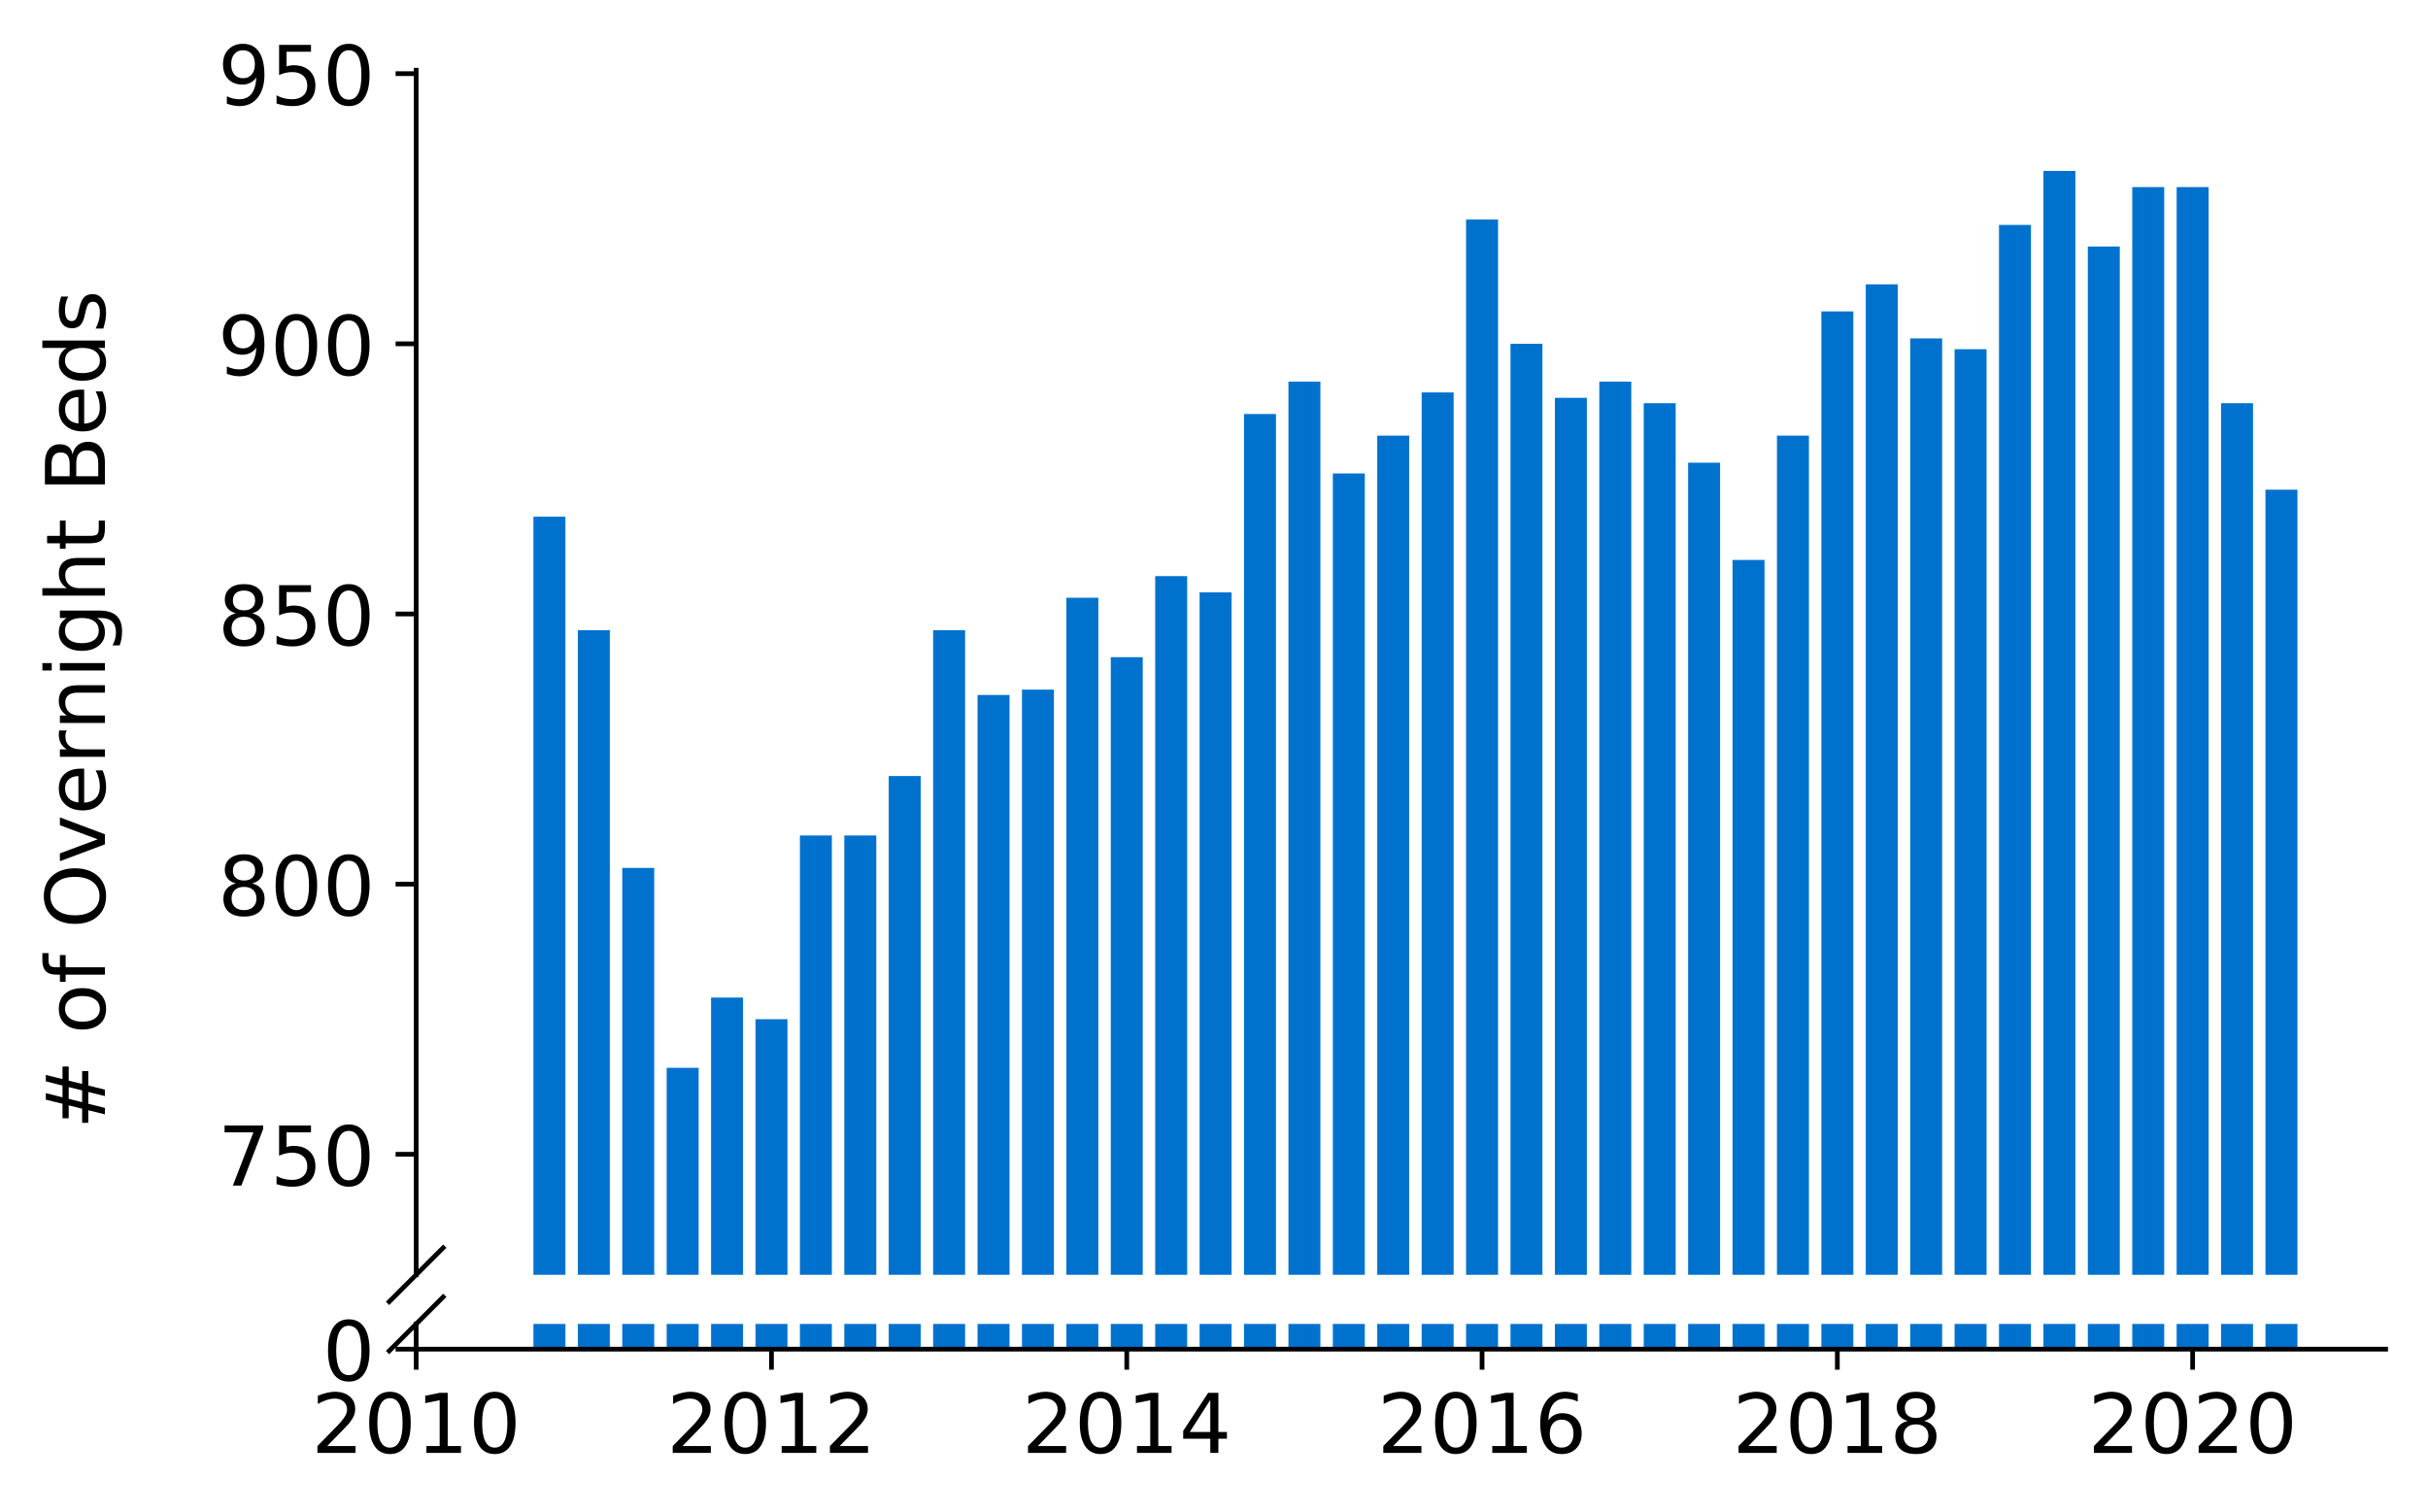<?xml version="1.0" encoding="utf-8" standalone="no"?>
<!DOCTYPE svg PUBLIC "-//W3C//DTD SVG 1.1//EN"
  "http://www.w3.org/Graphics/SVG/1.1/DTD/svg11.dtd">
<!-- Created with matplotlib (https://matplotlib.org/) -->
<svg height="257.12pt" version="1.1" viewBox="0 0 412.749 257.12" width="412.749pt" xmlns="http://www.w3.org/2000/svg" xmlns:xlink="http://www.w3.org/1999/xlink">
 <defs>
  <style type="text/css">
*{stroke-linecap:butt;stroke-linejoin:round;}
  </style>
 </defs>
 <g id="figure_1">
  <g id="patch_1">
   <path d="M 0 257.12 
L 412.749 257.12 
L 412.749 0 
L 0 0 
z
" style="fill:#ffffff;"/>
  </g>
  <g id="axes_1">
   <g id="patch_2">
    <path d="M 70.749 216.727 
L 405.549 216.727 
L 405.549 11.931 
L 70.749 11.931 
z
" style="fill:#ffffff;"/>
   </g>
   <g id="patch_3">
    <path clip-path="url(#p6049793c33)" d="M 385.12 885.204 
L 390.556 885.204 
L 390.556 83.252 
L 385.12 83.252 
z
" style="fill:#0072ce;"/>
   </g>
   <g id="patch_4">
    <path clip-path="url(#p6049793c33)" d="M 377.57 885.204 
L 383.006 885.204 
L 383.006 68.554 
L 377.57 68.554 
z
" style="fill:#0072ce;"/>
   </g>
   <g id="patch_5">
    <path clip-path="url(#p6049793c33)" d="M 370.02 885.204 
L 375.456 885.204 
L 375.456 31.81 
L 370.02 31.81 
z
" style="fill:#0072ce;"/>
   </g>
   <g id="patch_6">
    <path clip-path="url(#p6049793c33)" d="M 362.471 885.204 
L 367.906 885.204 
L 367.906 31.81 
L 362.471 31.81 
z
" style="fill:#0072ce;"/>
   </g>
   <g id="patch_7">
    <path clip-path="url(#p6049793c33)" d="M 354.921 885.204 
L 360.357 885.204 
L 360.357 41.915 
L 354.921 41.915 
z
" style="fill:#0072ce;"/>
   </g>
   <g id="patch_8">
    <path clip-path="url(#p6049793c33)" d="M 347.371 885.204 
L 352.807 885.204 
L 352.807 29.054 
L 347.371 29.054 
z
" style="fill:#0072ce;"/>
   </g>
   <g id="patch_9">
    <path clip-path="url(#p6049793c33)" d="M 339.821 885.204 
L 345.257 885.204 
L 345.257 38.24 
L 339.821 38.24 
z
" style="fill:#0072ce;"/>
   </g>
   <g id="patch_10">
    <path clip-path="url(#p6049793c33)" d="M 332.272 885.204 
L 337.708 885.204 
L 337.708 59.368 
L 332.272 59.368 
z
" style="fill:#0072ce;"/>
   </g>
   <g id="patch_11">
    <path clip-path="url(#p6049793c33)" d="M 324.722 885.204 
L 330.158 885.204 
L 330.158 57.531 
L 324.722 57.531 
z
" style="fill:#0072ce;"/>
   </g>
   <g id="patch_12">
    <path clip-path="url(#p6049793c33)" d="M 317.172 885.204 
L 322.608 885.204 
L 322.608 48.345 
L 317.172 48.345 
z
" style="fill:#0072ce;"/>
   </g>
   <g id="patch_13">
    <path clip-path="url(#p6049793c33)" d="M 309.623 885.204 
L 315.058 885.204 
L 315.058 52.938 
L 309.623 52.938 
z
" style="fill:#0072ce;"/>
   </g>
   <g id="patch_14">
    <path clip-path="url(#p6049793c33)" d="M 302.073 885.204 
L 307.509 885.204 
L 307.509 74.066 
L 302.073 74.066 
z
" style="fill:#0072ce;"/>
   </g>
   <g id="patch_15">
    <path clip-path="url(#p6049793c33)" d="M 294.523 885.204 
L 299.959 885.204 
L 299.959 95.194 
L 294.523 95.194 
z
" style="fill:#0072ce;"/>
   </g>
   <g id="patch_16">
    <path clip-path="url(#p6049793c33)" d="M 286.973 885.204 
L 292.409 885.204 
L 292.409 78.659 
L 286.973 78.659 
z
" style="fill:#0072ce;"/>
   </g>
   <g id="patch_17">
    <path clip-path="url(#p6049793c33)" d="M 279.424 885.204 
L 284.86 885.204 
L 284.86 68.554 
L 279.424 68.554 
z
" style="fill:#0072ce;"/>
   </g>
   <g id="patch_18">
    <path clip-path="url(#p6049793c33)" d="M 271.874 885.204 
L 277.31 885.204 
L 277.31 64.88 
L 271.874 64.88 
z
" style="fill:#0072ce;"/>
   </g>
   <g id="patch_19">
    <path clip-path="url(#p6049793c33)" d="M 264.324 885.204 
L 269.76 885.204 
L 269.76 67.636 
L 264.324 67.636 
z
" style="fill:#0072ce;"/>
   </g>
   <g id="patch_20">
    <path clip-path="url(#p6049793c33)" d="M 256.775 885.204 
L 262.21 885.204 
L 262.21 58.45 
L 256.775 58.45 
z
" style="fill:#0072ce;"/>
   </g>
   <g id="patch_21">
    <path clip-path="url(#p6049793c33)" d="M 249.225 885.204 
L 254.661 885.204 
L 254.661 37.322 
L 249.225 37.322 
z
" style="fill:#0072ce;"/>
   </g>
   <g id="patch_22">
    <path clip-path="url(#p6049793c33)" d="M 241.675 885.204 
L 247.111 885.204 
L 247.111 66.717 
L 241.675 66.717 
z
" style="fill:#0072ce;"/>
   </g>
   <g id="patch_23">
    <path clip-path="url(#p6049793c33)" d="M 234.125 885.204 
L 239.561 885.204 
L 239.561 74.066 
L 234.125 74.066 
z
" style="fill:#0072ce;"/>
   </g>
   <g id="patch_24">
    <path clip-path="url(#p6049793c33)" d="M 226.576 885.204 
L 232.011 885.204 
L 232.011 80.496 
L 226.576 80.496 
z
" style="fill:#0072ce;"/>
   </g>
   <g id="patch_25">
    <path clip-path="url(#p6049793c33)" d="M 219.026 885.204 
L 224.462 885.204 
L 224.462 64.88 
L 219.026 64.88 
z
" style="fill:#0072ce;"/>
   </g>
   <g id="patch_26">
    <path clip-path="url(#p6049793c33)" d="M 211.476 885.204 
L 216.912 885.204 
L 216.912 70.392 
L 211.476 70.392 
z
" style="fill:#0072ce;"/>
   </g>
   <g id="patch_27">
    <path clip-path="url(#p6049793c33)" d="M 203.926 885.204 
L 209.362 885.204 
L 209.362 100.706 
L 203.926 100.706 
z
" style="fill:#0072ce;"/>
   </g>
   <g id="patch_28">
    <path clip-path="url(#p6049793c33)" d="M 196.377 885.204 
L 201.813 885.204 
L 201.813 97.95 
L 196.377 97.95 
z
" style="fill:#0072ce;"/>
   </g>
   <g id="patch_29">
    <path clip-path="url(#p6049793c33)" d="M 188.827 885.204 
L 194.263 885.204 
L 194.263 111.729 
L 188.827 111.729 
z
" style="fill:#0072ce;"/>
   </g>
   <g id="patch_30">
    <path clip-path="url(#p6049793c33)" d="M 181.277 885.204 
L 186.713 885.204 
L 186.713 101.625 
L 181.277 101.625 
z
" style="fill:#0072ce;"/>
   </g>
   <g id="patch_31">
    <path clip-path="url(#p6049793c33)" d="M 173.728 885.204 
L 179.163 885.204 
L 179.163 117.241 
L 173.728 117.241 
z
" style="fill:#0072ce;"/>
   </g>
   <g id="patch_32">
    <path clip-path="url(#p6049793c33)" d="M 166.178 885.204 
L 171.614 885.204 
L 171.614 118.16 
L 166.178 118.16 
z
" style="fill:#0072ce;"/>
   </g>
   <g id="patch_33">
    <path clip-path="url(#p6049793c33)" d="M 158.628 885.204 
L 164.064 885.204 
L 164.064 107.136 
L 158.628 107.136 
z
" style="fill:#0072ce;"/>
   </g>
   <g id="patch_34">
    <path clip-path="url(#p6049793c33)" d="M 151.078 885.204 
L 156.514 885.204 
L 156.514 131.939 
L 151.078 131.939 
z
" style="fill:#0072ce;"/>
   </g>
   <g id="patch_35">
    <path clip-path="url(#p6049793c33)" d="M 143.529 885.204 
L 148.965 885.204 
L 148.965 142.044 
L 143.529 142.044 
z
" style="fill:#0072ce;"/>
   </g>
   <g id="patch_36">
    <path clip-path="url(#p6049793c33)" d="M 135.979 885.204 
L 141.415 885.204 
L 141.415 142.044 
L 135.979 142.044 
z
" style="fill:#0072ce;"/>
   </g>
   <g id="patch_37">
    <path clip-path="url(#p6049793c33)" d="M 128.429 885.204 
L 133.865 885.204 
L 133.865 173.277 
L 128.429 173.277 
z
" style="fill:#0072ce;"/>
   </g>
   <g id="patch_38">
    <path clip-path="url(#p6049793c33)" d="M 120.88 885.204 
L 126.315 885.204 
L 126.315 169.602 
L 120.88 169.602 
z
" style="fill:#0072ce;"/>
   </g>
   <g id="patch_39">
    <path clip-path="url(#p6049793c33)" d="M 113.33 885.204 
L 118.766 885.204 
L 118.766 181.544 
L 113.33 181.544 
z
" style="fill:#0072ce;"/>
   </g>
   <g id="patch_40">
    <path clip-path="url(#p6049793c33)" d="M 105.78 885.204 
L 111.216 885.204 
L 111.216 147.555 
L 105.78 147.555 
z
" style="fill:#0072ce;"/>
   </g>
   <g id="patch_41">
    <path clip-path="url(#p6049793c33)" d="M 98.23 885.204 
L 103.666 885.204 
L 103.666 107.136 
L 98.23 107.136 
z
" style="fill:#0072ce;"/>
   </g>
   <g id="patch_42">
    <path clip-path="url(#p6049793c33)" d="M 90.681 885.204 
L 96.116 885.204 
L 96.116 87.845 
L 90.681 87.845 
z
" style="fill:#0072ce;"/>
   </g>
   <g id="matplotlib.axis_1">
    <g id="xtick_1"/>
    <g id="xtick_2"/>
    <g id="xtick_3"/>
    <g id="xtick_4"/>
    <g id="xtick_5"/>
    <g id="xtick_6"/>
   </g>
   <g id="matplotlib.axis_2">
    <g id="ytick_1">
     <g id="line2d_1">
      <defs>
       <path d="M 0 0 
L -3.5 0 
" id="maebad55628" style="stroke:#000000;stroke-width:0.8;"/>
      </defs>
      <g>
       <use style="stroke:#000000;stroke-width:0.8;" x="70.749" xlink:href="#maebad55628" y="196.242"/>
      </g>
     </g>
     <g id="text_1">
      <!-- 750 -->
      <defs>
       <path d="M 8.203 72.906 
L 55.078 72.906 
L 55.078 68.703 
L 28.609 0 
L 18.312 0 
L 43.219 64.594 
L 8.203 64.594 
z
" id="DejaVuSans-55"/>
       <path d="M 10.797 72.906 
L 49.516 72.906 
L 49.516 64.594 
L 19.828 64.594 
L 19.828 46.734 
Q 21.969 47.469 24.109 47.828 
Q 26.266 48.188 28.422 48.188 
Q 40.625 48.188 47.75 41.5 
Q 54.891 34.812 54.891 23.391 
Q 54.891 11.625 47.562 5.094 
Q 40.234 -1.422 26.906 -1.422 
Q 22.312 -1.422 17.547 -0.641 
Q 12.797 0.141 7.719 1.703 
L 7.719 11.625 
Q 12.109 9.234 16.797 8.062 
Q 21.484 6.891 26.703 6.891 
Q 35.156 6.891 40.078 11.328 
Q 45.016 15.766 45.016 23.391 
Q 45.016 31 40.078 35.438 
Q 35.156 39.891 26.703 39.891 
Q 22.75 39.891 18.812 39.016 
Q 14.891 38.141 10.797 36.281 
z
" id="DejaVuSans-53"/>
       <path d="M 31.781 66.406 
Q 24.172 66.406 20.328 58.906 
Q 16.5 51.422 16.5 36.375 
Q 16.5 21.391 20.328 13.891 
Q 24.172 6.391 31.781 6.391 
Q 39.453 6.391 43.281 13.891 
Q 47.125 21.391 47.125 36.375 
Q 47.125 51.422 43.281 58.906 
Q 39.453 66.406 31.781 66.406 
z
M 31.781 74.219 
Q 44.047 74.219 50.516 64.516 
Q 56.984 54.828 56.984 36.375 
Q 56.984 17.969 50.516 8.266 
Q 44.047 -1.422 31.781 -1.422 
Q 19.531 -1.422 13.062 8.266 
Q 6.594 17.969 6.594 36.375 
Q 6.594 54.828 13.062 64.516 
Q 19.531 74.219 31.781 74.219 
z
" id="DejaVuSans-48"/>
      </defs>
      <g transform="translate(37.027 201.561)scale(0.14 -0.14)">
       <use xlink:href="#DejaVuSans-55"/>
       <use x="63.623" xlink:href="#DejaVuSans-53"/>
       <use x="127.246" xlink:href="#DejaVuSans-48"/>
      </g>
     </g>
    </g>
    <g id="ytick_2">
     <g id="line2d_2">
      <g>
       <use style="stroke:#000000;stroke-width:0.8;" x="70.749" xlink:href="#maebad55628" y="150.311"/>
      </g>
     </g>
     <g id="text_2">
      <!-- 800 -->
      <defs>
       <path d="M 31.781 34.625 
Q 24.75 34.625 20.719 30.859 
Q 16.703 27.094 16.703 20.516 
Q 16.703 13.922 20.719 10.156 
Q 24.75 6.391 31.781 6.391 
Q 38.812 6.391 42.859 10.172 
Q 46.922 13.969 46.922 20.516 
Q 46.922 27.094 42.891 30.859 
Q 38.875 34.625 31.781 34.625 
z
M 21.922 38.812 
Q 15.578 40.375 12.031 44.719 
Q 8.5 49.078 8.5 55.328 
Q 8.5 64.062 14.719 69.141 
Q 20.953 74.219 31.781 74.219 
Q 42.672 74.219 48.875 69.141 
Q 55.078 64.062 55.078 55.328 
Q 55.078 49.078 51.531 44.719 
Q 48 40.375 41.703 38.812 
Q 48.828 37.156 52.797 32.312 
Q 56.781 27.484 56.781 20.516 
Q 56.781 9.906 50.312 4.234 
Q 43.844 -1.422 31.781 -1.422 
Q 19.734 -1.422 13.25 4.234 
Q 6.781 9.906 6.781 20.516 
Q 6.781 27.484 10.781 32.312 
Q 14.797 37.156 21.922 38.812 
z
M 18.312 54.391 
Q 18.312 48.734 21.844 45.562 
Q 25.391 42.391 31.781 42.391 
Q 38.141 42.391 41.719 45.562 
Q 45.312 48.734 45.312 54.391 
Q 45.312 60.062 41.719 63.234 
Q 38.141 66.406 31.781 66.406 
Q 25.391 66.406 21.844 63.234 
Q 18.312 60.062 18.312 54.391 
z
" id="DejaVuSans-56"/>
      </defs>
      <g transform="translate(37.027 155.63)scale(0.14 -0.14)">
       <use xlink:href="#DejaVuSans-56"/>
       <use x="63.623" xlink:href="#DejaVuSans-48"/>
       <use x="127.246" xlink:href="#DejaVuSans-48"/>
      </g>
     </g>
    </g>
    <g id="ytick_3">
     <g id="line2d_3">
      <g>
       <use style="stroke:#000000;stroke-width:0.8;" x="70.749" xlink:href="#maebad55628" y="104.38"/>
      </g>
     </g>
     <g id="text_3">
      <!-- 850 -->
      <g transform="translate(37.027 109.699)scale(0.14 -0.14)">
       <use xlink:href="#DejaVuSans-56"/>
       <use x="63.623" xlink:href="#DejaVuSans-53"/>
       <use x="127.246" xlink:href="#DejaVuSans-48"/>
      </g>
     </g>
    </g>
    <g id="ytick_4">
     <g id="line2d_4">
      <g>
       <use style="stroke:#000000;stroke-width:0.8;" x="70.749" xlink:href="#maebad55628" y="58.45"/>
      </g>
     </g>
     <g id="text_4">
      <!-- 900 -->
      <defs>
       <path d="M 10.984 1.516 
L 10.984 10.5 
Q 14.703 8.734 18.5 7.812 
Q 22.312 6.891 25.984 6.891 
Q 35.75 6.891 40.891 13.453 
Q 46.047 20.016 46.781 33.406 
Q 43.953 29.203 39.594 26.953 
Q 35.25 24.703 29.984 24.703 
Q 19.047 24.703 12.672 31.312 
Q 6.297 37.938 6.297 49.422 
Q 6.297 60.641 12.938 67.422 
Q 19.578 74.219 30.609 74.219 
Q 43.266 74.219 49.922 64.516 
Q 56.594 54.828 56.594 36.375 
Q 56.594 19.141 48.406 8.859 
Q 40.234 -1.422 26.422 -1.422 
Q 22.703 -1.422 18.891 -0.688 
Q 15.094 0.047 10.984 1.516 
z
M 30.609 32.422 
Q 37.25 32.422 41.125 36.953 
Q 45.016 41.5 45.016 49.422 
Q 45.016 57.281 41.125 61.844 
Q 37.25 66.406 30.609 66.406 
Q 23.969 66.406 20.094 61.844 
Q 16.219 57.281 16.219 49.422 
Q 16.219 41.5 20.094 36.953 
Q 23.969 32.422 30.609 32.422 
z
" id="DejaVuSans-57"/>
      </defs>
      <g transform="translate(37.027 63.769)scale(0.14 -0.14)">
       <use xlink:href="#DejaVuSans-57"/>
       <use x="63.623" xlink:href="#DejaVuSans-48"/>
       <use x="127.246" xlink:href="#DejaVuSans-48"/>
      </g>
     </g>
    </g>
    <g id="ytick_5">
     <g id="line2d_5">
      <g>
       <use style="stroke:#000000;stroke-width:0.8;" x="70.749" xlink:href="#maebad55628" y="12.519"/>
      </g>
     </g>
     <g id="text_5">
      <!-- 950 -->
      <g transform="translate(37.027 17.838)scale(0.14 -0.14)">
       <use xlink:href="#DejaVuSans-57"/>
       <use x="63.623" xlink:href="#DejaVuSans-53"/>
       <use x="127.246" xlink:href="#DejaVuSans-48"/>
      </g>
     </g>
    </g>
   </g>
   <g id="line2d_6">
    <path d="M 66.167 221.309 
L 75.331 212.145 
" style="fill:none;stroke:#000000;stroke-linecap:square;stroke-width:0.8;"/>
   </g>
   <g id="patch_43">
    <path d="M 70.749 216.727 
L 70.749 11.931 
" style="fill:none;stroke:#000000;stroke-linecap:square;stroke-linejoin:miter;stroke-width:0.8;"/>
   </g>
  </g>
  <g id="axes_2">
   <g id="patch_44">
    <path d="M 70.749 229.371 
L 405.549 229.371 
L 405.549 225.09 
L 70.749 225.09 
z
" style="fill:#ffffff;"/>
   </g>
   <g id="patch_45">
    <path clip-path="url(#p663d9525c9)" d="M 385.12 229.371 
L 390.556 229.371 
L 390.556 -572.58 
L 385.12 -572.58 
z
" style="fill:#0072ce;"/>
   </g>
   <g id="patch_46">
    <path clip-path="url(#p663d9525c9)" d="M 377.57 229.371 
L 383.006 229.371 
L 383.006 -587.278 
L 377.57 -587.278 
z
" style="fill:#0072ce;"/>
   </g>
   <g id="patch_47">
    <path clip-path="url(#p663d9525c9)" d="M 370.02 229.371 
L 375.456 229.371 
L 375.456 -624.023 
L 370.02 -624.023 
z
" style="fill:#0072ce;"/>
   </g>
   <g id="patch_48">
    <path clip-path="url(#p663d9525c9)" d="M 362.471 229.371 
L 367.906 229.371 
L 367.906 -624.023 
L 362.471 -624.023 
z
" style="fill:#0072ce;"/>
   </g>
   <g id="patch_49">
    <path clip-path="url(#p663d9525c9)" d="M 354.921 229.371 
L 360.357 229.371 
L 360.357 -613.918 
L 354.921 -613.918 
z
" style="fill:#0072ce;"/>
   </g>
   <g id="patch_50">
    <path clip-path="url(#p663d9525c9)" d="M 347.371 229.371 
L 352.807 229.371 
L 352.807 -626.779 
L 347.371 -626.779 
z
" style="fill:#0072ce;"/>
   </g>
   <g id="patch_51">
    <path clip-path="url(#p663d9525c9)" d="M 339.821 229.371 
L 345.257 229.371 
L 345.257 -617.593 
L 339.821 -617.593 
z
" style="fill:#0072ce;"/>
   </g>
   <g id="patch_52">
    <path clip-path="url(#p663d9525c9)" d="M 332.272 229.371 
L 337.708 229.371 
L 337.708 -596.464 
L 332.272 -596.464 
z
" style="fill:#0072ce;"/>
   </g>
   <g id="patch_53">
    <path clip-path="url(#p663d9525c9)" d="M 324.722 229.371 
L 330.158 229.371 
L 330.158 -598.302 
L 324.722 -598.302 
z
" style="fill:#0072ce;"/>
   </g>
   <g id="patch_54">
    <path clip-path="url(#p663d9525c9)" d="M 317.172 229.371 
L 322.608 229.371 
L 322.608 -607.488 
L 317.172 -607.488 
z
" style="fill:#0072ce;"/>
   </g>
   <g id="patch_55">
    <path clip-path="url(#p663d9525c9)" d="M 309.623 229.371 
L 315.058 229.371 
L 315.058 -602.895 
L 309.623 -602.895 
z
" style="fill:#0072ce;"/>
   </g>
   <g id="patch_56">
    <path clip-path="url(#p663d9525c9)" d="M 302.073 229.371 
L 307.509 229.371 
L 307.509 -581.767 
L 302.073 -581.767 
z
" style="fill:#0072ce;"/>
   </g>
   <g id="patch_57">
    <path clip-path="url(#p663d9525c9)" d="M 294.523 229.371 
L 299.959 229.371 
L 299.959 -560.638 
L 294.523 -560.638 
z
" style="fill:#0072ce;"/>
   </g>
   <g id="patch_58">
    <path clip-path="url(#p663d9525c9)" d="M 286.973 229.371 
L 292.409 229.371 
L 292.409 -577.174 
L 286.973 -577.174 
z
" style="fill:#0072ce;"/>
   </g>
   <g id="patch_59">
    <path clip-path="url(#p663d9525c9)" d="M 279.424 229.371 
L 284.86 229.371 
L 284.86 -587.278 
L 279.424 -587.278 
z
" style="fill:#0072ce;"/>
   </g>
   <g id="patch_60">
    <path clip-path="url(#p663d9525c9)" d="M 271.874 229.371 
L 277.31 229.371 
L 277.31 -590.953 
L 271.874 -590.953 
z
" style="fill:#0072ce;"/>
   </g>
   <g id="patch_61">
    <path clip-path="url(#p663d9525c9)" d="M 264.324 229.371 
L 269.76 229.371 
L 269.76 -588.197 
L 264.324 -588.197 
z
" style="fill:#0072ce;"/>
   </g>
   <g id="patch_62">
    <path clip-path="url(#p663d9525c9)" d="M 256.775 229.371 
L 262.21 229.371 
L 262.21 -597.383 
L 256.775 -597.383 
z
" style="fill:#0072ce;"/>
   </g>
   <g id="patch_63">
    <path clip-path="url(#p663d9525c9)" d="M 249.225 229.371 
L 254.661 229.371 
L 254.661 -618.511 
L 249.225 -618.511 
z
" style="fill:#0072ce;"/>
   </g>
   <g id="patch_64">
    <path clip-path="url(#p663d9525c9)" d="M 241.675 229.371 
L 247.111 229.371 
L 247.111 -589.116 
L 241.675 -589.116 
z
" style="fill:#0072ce;"/>
   </g>
   <g id="patch_65">
    <path clip-path="url(#p663d9525c9)" d="M 234.125 229.371 
L 239.561 229.371 
L 239.561 -581.767 
L 234.125 -581.767 
z
" style="fill:#0072ce;"/>
   </g>
   <g id="patch_66">
    <path clip-path="url(#p663d9525c9)" d="M 226.576 229.371 
L 232.011 229.371 
L 232.011 -575.336 
L 226.576 -575.336 
z
" style="fill:#0072ce;"/>
   </g>
   <g id="patch_67">
    <path clip-path="url(#p663d9525c9)" d="M 219.026 229.371 
L 224.462 229.371 
L 224.462 -590.953 
L 219.026 -590.953 
z
" style="fill:#0072ce;"/>
   </g>
   <g id="patch_68">
    <path clip-path="url(#p663d9525c9)" d="M 211.476 229.371 
L 216.912 229.371 
L 216.912 -585.441 
L 211.476 -585.441 
z
" style="fill:#0072ce;"/>
   </g>
   <g id="patch_69">
    <path clip-path="url(#p663d9525c9)" d="M 203.926 229.371 
L 209.362 229.371 
L 209.362 -555.127 
L 203.926 -555.127 
z
" style="fill:#0072ce;"/>
   </g>
   <g id="patch_70">
    <path clip-path="url(#p663d9525c9)" d="M 196.377 229.371 
L 201.813 229.371 
L 201.813 -557.883 
L 196.377 -557.883 
z
" style="fill:#0072ce;"/>
   </g>
   <g id="patch_71">
    <path clip-path="url(#p663d9525c9)" d="M 188.827 229.371 
L 194.263 229.371 
L 194.263 -544.103 
L 188.827 -544.103 
z
" style="fill:#0072ce;"/>
   </g>
   <g id="patch_72">
    <path clip-path="url(#p663d9525c9)" d="M 181.277 229.371 
L 186.713 229.371 
L 186.713 -554.208 
L 181.277 -554.208 
z
" style="fill:#0072ce;"/>
   </g>
   <g id="patch_73">
    <path clip-path="url(#p663d9525c9)" d="M 173.728 229.371 
L 179.163 229.371 
L 179.163 -538.592 
L 173.728 -538.592 
z
" style="fill:#0072ce;"/>
   </g>
   <g id="patch_74">
    <path clip-path="url(#p663d9525c9)" d="M 166.178 229.371 
L 171.614 229.371 
L 171.614 -537.673 
L 166.178 -537.673 
z
" style="fill:#0072ce;"/>
   </g>
   <g id="patch_75">
    <path clip-path="url(#p663d9525c9)" d="M 158.628 229.371 
L 164.064 229.371 
L 164.064 -548.696 
L 158.628 -548.696 
z
" style="fill:#0072ce;"/>
   </g>
   <g id="patch_76">
    <path clip-path="url(#p663d9525c9)" d="M 151.078 229.371 
L 156.514 229.371 
L 156.514 -523.894 
L 151.078 -523.894 
z
" style="fill:#0072ce;"/>
   </g>
   <g id="patch_77">
    <path clip-path="url(#p663d9525c9)" d="M 143.529 229.371 
L 148.965 229.371 
L 148.965 -513.789 
L 143.529 -513.789 
z
" style="fill:#0072ce;"/>
   </g>
   <g id="patch_78">
    <path clip-path="url(#p663d9525c9)" d="M 135.979 229.371 
L 141.415 229.371 
L 141.415 -513.789 
L 135.979 -513.789 
z
" style="fill:#0072ce;"/>
   </g>
   <g id="patch_79">
    <path clip-path="url(#p663d9525c9)" d="M 128.429 229.371 
L 133.865 229.371 
L 133.865 -482.556 
L 128.429 -482.556 
z
" style="fill:#0072ce;"/>
   </g>
   <g id="patch_80">
    <path clip-path="url(#p663d9525c9)" d="M 120.88 229.371 
L 126.315 229.371 
L 126.315 -486.231 
L 120.88 -486.231 
z
" style="fill:#0072ce;"/>
   </g>
   <g id="patch_81">
    <path clip-path="url(#p663d9525c9)" d="M 113.33 229.371 
L 118.766 229.371 
L 118.766 -474.289 
L 113.33 -474.289 
z
" style="fill:#0072ce;"/>
   </g>
   <g id="patch_82">
    <path clip-path="url(#p663d9525c9)" d="M 105.78 229.371 
L 111.216 229.371 
L 111.216 -508.277 
L 105.78 -508.277 
z
" style="fill:#0072ce;"/>
   </g>
   <g id="patch_83">
    <path clip-path="url(#p663d9525c9)" d="M 98.23 229.371 
L 103.666 229.371 
L 103.666 -548.696 
L 98.23 -548.696 
z
" style="fill:#0072ce;"/>
   </g>
   <g id="patch_84">
    <path clip-path="url(#p663d9525c9)" d="M 90.681 229.371 
L 96.116 229.371 
L 96.116 -567.987 
L 90.681 -567.987 
z
" style="fill:#0072ce;"/>
   </g>
   <g id="matplotlib.axis_3">
    <g id="xtick_7">
     <g id="line2d_7">
      <defs>
       <path d="M 0 0 
L 0 3.5 
" id="mcace0db217" style="stroke:#000000;stroke-width:0.8;"/>
      </defs>
      <g>
       <use style="stroke:#000000;stroke-width:0.8;" x="70.749" xlink:href="#mcace0db217" y="229.371"/>
      </g>
     </g>
     <g id="text_6">
      <!-- 2010 -->
      <defs>
       <path d="M 19.188 8.297 
L 53.609 8.297 
L 53.609 0 
L 7.328 0 
L 7.328 8.297 
Q 12.938 14.109 22.625 23.891 
Q 32.328 33.688 34.812 36.531 
Q 39.547 41.844 41.422 45.531 
Q 43.312 49.219 43.312 52.781 
Q 43.312 58.594 39.234 62.25 
Q 35.156 65.922 28.609 65.922 
Q 23.969 65.922 18.812 64.312 
Q 13.672 62.703 7.812 59.422 
L 7.812 69.391 
Q 13.766 71.781 18.938 73 
Q 24.125 74.219 28.422 74.219 
Q 39.75 74.219 46.484 68.547 
Q 53.219 62.891 53.219 53.422 
Q 53.219 48.922 51.531 44.891 
Q 49.859 40.875 45.406 35.406 
Q 44.188 33.984 37.641 27.219 
Q 31.109 20.453 19.188 8.297 
z
" id="DejaVuSans-50"/>
       <path d="M 12.406 8.297 
L 28.516 8.297 
L 28.516 63.922 
L 10.984 60.406 
L 10.984 69.391 
L 28.422 72.906 
L 38.281 72.906 
L 38.281 8.297 
L 54.391 8.297 
L 54.391 0 
L 12.406 0 
z
" id="DejaVuSans-49"/>
      </defs>
      <g transform="translate(52.934 247.009)scale(0.14 -0.14)">
       <use xlink:href="#DejaVuSans-50"/>
       <use x="63.623" xlink:href="#DejaVuSans-48"/>
       <use x="127.246" xlink:href="#DejaVuSans-49"/>
       <use x="190.869" xlink:href="#DejaVuSans-48"/>
      </g>
     </g>
    </g>
    <g id="xtick_8">
     <g id="line2d_8">
      <g>
       <use style="stroke:#000000;stroke-width:0.8;" x="131.147" xlink:href="#mcace0db217" y="229.371"/>
      </g>
     </g>
     <g id="text_7">
      <!-- 2012 -->
      <g transform="translate(113.332 247.009)scale(0.14 -0.14)">
       <use xlink:href="#DejaVuSans-50"/>
       <use x="63.623" xlink:href="#DejaVuSans-48"/>
       <use x="127.246" xlink:href="#DejaVuSans-49"/>
       <use x="190.869" xlink:href="#DejaVuSans-50"/>
      </g>
     </g>
    </g>
    <g id="xtick_9">
     <g id="line2d_9">
      <g>
       <use style="stroke:#000000;stroke-width:0.8;" x="191.545" xlink:href="#mcace0db217" y="229.371"/>
      </g>
     </g>
     <g id="text_8">
      <!-- 2014 -->
      <defs>
       <path d="M 37.797 64.312 
L 12.891 25.391 
L 37.797 25.391 
z
M 35.203 72.906 
L 47.609 72.906 
L 47.609 25.391 
L 58.016 25.391 
L 58.016 17.188 
L 47.609 17.188 
L 47.609 0 
L 37.797 0 
L 37.797 17.188 
L 4.891 17.188 
L 4.891 26.703 
z
" id="DejaVuSans-52"/>
      </defs>
      <g transform="translate(173.73 247.009)scale(0.14 -0.14)">
       <use xlink:href="#DejaVuSans-50"/>
       <use x="63.623" xlink:href="#DejaVuSans-48"/>
       <use x="127.246" xlink:href="#DejaVuSans-49"/>
       <use x="190.869" xlink:href="#DejaVuSans-52"/>
      </g>
     </g>
    </g>
    <g id="xtick_10">
     <g id="line2d_10">
      <g>
       <use style="stroke:#000000;stroke-width:0.8;" x="251.943" xlink:href="#mcace0db217" y="229.371"/>
      </g>
     </g>
     <g id="text_9">
      <!-- 2016 -->
      <defs>
       <path d="M 33.016 40.375 
Q 26.375 40.375 22.484 35.828 
Q 18.609 31.297 18.609 23.391 
Q 18.609 15.531 22.484 10.953 
Q 26.375 6.391 33.016 6.391 
Q 39.656 6.391 43.531 10.953 
Q 47.406 15.531 47.406 23.391 
Q 47.406 31.297 43.531 35.828 
Q 39.656 40.375 33.016 40.375 
z
M 52.594 71.297 
L 52.594 62.312 
Q 48.875 64.062 45.094 64.984 
Q 41.312 65.922 37.594 65.922 
Q 27.828 65.922 22.672 59.328 
Q 17.531 52.734 16.797 39.406 
Q 19.672 43.656 24.016 45.922 
Q 28.375 48.188 33.594 48.188 
Q 44.578 48.188 50.953 41.516 
Q 57.328 34.859 57.328 23.391 
Q 57.328 12.156 50.688 5.359 
Q 44.047 -1.422 33.016 -1.422 
Q 20.359 -1.422 13.672 8.266 
Q 6.984 17.969 6.984 36.375 
Q 6.984 53.656 15.188 63.938 
Q 23.391 74.219 37.203 74.219 
Q 40.922 74.219 44.703 73.484 
Q 48.484 72.75 52.594 71.297 
z
" id="DejaVuSans-54"/>
      </defs>
      <g transform="translate(234.128 247.009)scale(0.14 -0.14)">
       <use xlink:href="#DejaVuSans-50"/>
       <use x="63.623" xlink:href="#DejaVuSans-48"/>
       <use x="127.246" xlink:href="#DejaVuSans-49"/>
       <use x="190.869" xlink:href="#DejaVuSans-54"/>
      </g>
     </g>
    </g>
    <g id="xtick_11">
     <g id="line2d_11">
      <g>
       <use style="stroke:#000000;stroke-width:0.8;" x="312.34" xlink:href="#mcace0db217" y="229.371"/>
      </g>
     </g>
     <g id="text_10">
      <!-- 2018 -->
      <g transform="translate(294.525 247.009)scale(0.14 -0.14)">
       <use xlink:href="#DejaVuSans-50"/>
       <use x="63.623" xlink:href="#DejaVuSans-48"/>
       <use x="127.246" xlink:href="#DejaVuSans-49"/>
       <use x="190.869" xlink:href="#DejaVuSans-56"/>
      </g>
     </g>
    </g>
    <g id="xtick_12">
     <g id="line2d_12">
      <g>
       <use style="stroke:#000000;stroke-width:0.8;" x="372.738" xlink:href="#mcace0db217" y="229.371"/>
      </g>
     </g>
     <g id="text_11">
      <!-- 2020 -->
      <g transform="translate(354.923 247.009)scale(0.14 -0.14)">
       <use xlink:href="#DejaVuSans-50"/>
       <use x="63.623" xlink:href="#DejaVuSans-48"/>
       <use x="127.246" xlink:href="#DejaVuSans-50"/>
       <use x="190.869" xlink:href="#DejaVuSans-48"/>
      </g>
     </g>
    </g>
   </g>
   <g id="matplotlib.axis_4">
    <g id="ytick_6">
     <g id="line2d_13">
      <g>
       <use style="stroke:#000000;stroke-width:0.8;" x="70.749" xlink:href="#maebad55628" y="229.371"/>
      </g>
     </g>
     <g id="text_12">
      <!-- 0 -->
      <g transform="translate(54.842 234.69)scale(0.14 -0.14)">
       <use xlink:href="#DejaVuSans-48"/>
      </g>
     </g>
    </g>
   </g>
   <g id="line2d_14">
    <path d="M 66.167 229.672 
L 75.331 220.508 
" style="fill:none;stroke:#000000;stroke-linecap:square;stroke-width:0.8;"/>
   </g>
   <g id="patch_85">
    <path d="M 70.749 229.371 
L 70.749 225.09 
" style="fill:none;stroke:#000000;stroke-linecap:square;stroke-linejoin:miter;stroke-width:0.8;"/>
   </g>
   <g id="patch_86">
    <path d="M 70.749 229.371 
L 405.549 229.371 
" style="fill:none;stroke:#000000;stroke-linecap:square;stroke-linejoin:miter;stroke-width:0.8;"/>
   </g>
  </g>
  <g id="axes_3">
   <g id="patch_87">
    <path d="M 70.749 229.371 
L 405.549 229.371 
L 405.549 11.931 
L 70.749 11.931 
z
" style="fill:none;"/>
   </g>
   <g id="matplotlib.axis_5"/>
   <g id="matplotlib.axis_6">
    <g id="text_13">
     <!-- # of Overnight Beds -->
     <defs>
      <path d="M 51.125 44 
L 36.922 44 
L 32.812 27.688 
L 47.125 27.688 
z
M 43.797 71.781 
L 38.719 51.516 
L 52.984 51.516 
L 58.109 71.781 
L 65.922 71.781 
L 60.891 51.516 
L 76.125 51.516 
L 76.125 44 
L 58.984 44 
L 54.984 27.688 
L 70.516 27.688 
L 70.516 20.219 
L 53.078 20.219 
L 48 0 
L 40.188 0 
L 45.219 20.219 
L 30.906 20.219 
L 25.875 0 
L 18.016 0 
L 23.094 20.219 
L 7.719 20.219 
L 7.719 27.688 
L 24.906 27.688 
L 29 44 
L 13.281 44 
L 13.281 51.516 
L 30.906 51.516 
L 35.891 71.781 
z
" id="DejaVuSans-35"/>
      <path id="DejaVuSans-32"/>
      <path d="M 30.609 48.391 
Q 23.391 48.391 19.188 42.75 
Q 14.984 37.109 14.984 27.297 
Q 14.984 17.484 19.156 11.844 
Q 23.344 6.203 30.609 6.203 
Q 37.797 6.203 41.984 11.859 
Q 46.188 17.531 46.188 27.297 
Q 46.188 37.016 41.984 42.703 
Q 37.797 48.391 30.609 48.391 
z
M 30.609 56 
Q 42.328 56 49.016 48.375 
Q 55.719 40.766 55.719 27.297 
Q 55.719 13.875 49.016 6.219 
Q 42.328 -1.422 30.609 -1.422 
Q 18.844 -1.422 12.172 6.219 
Q 5.516 13.875 5.516 27.297 
Q 5.516 40.766 12.172 48.375 
Q 18.844 56 30.609 56 
z
" id="DejaVuSans-111"/>
      <path d="M 37.109 75.984 
L 37.109 68.5 
L 28.516 68.5 
Q 23.688 68.5 21.797 66.547 
Q 19.922 64.594 19.922 59.516 
L 19.922 54.688 
L 34.719 54.688 
L 34.719 47.703 
L 19.922 47.703 
L 19.922 0 
L 10.891 0 
L 10.891 47.703 
L 2.297 47.703 
L 2.297 54.688 
L 10.891 54.688 
L 10.891 58.5 
Q 10.891 67.625 15.141 71.797 
Q 19.391 75.984 28.609 75.984 
z
" id="DejaVuSans-102"/>
      <path d="M 39.406 66.219 
Q 28.656 66.219 22.328 58.203 
Q 16.016 50.203 16.016 36.375 
Q 16.016 22.609 22.328 14.594 
Q 28.656 6.594 39.406 6.594 
Q 50.141 6.594 56.422 14.594 
Q 62.703 22.609 62.703 36.375 
Q 62.703 50.203 56.422 58.203 
Q 50.141 66.219 39.406 66.219 
z
M 39.406 74.219 
Q 54.734 74.219 63.906 63.938 
Q 73.094 53.656 73.094 36.375 
Q 73.094 19.141 63.906 8.859 
Q 54.734 -1.422 39.406 -1.422 
Q 24.031 -1.422 14.812 8.828 
Q 5.609 19.094 5.609 36.375 
Q 5.609 53.656 14.812 63.938 
Q 24.031 74.219 39.406 74.219 
z
" id="DejaVuSans-79"/>
      <path d="M 2.984 54.688 
L 12.5 54.688 
L 29.594 8.797 
L 46.688 54.688 
L 56.203 54.688 
L 35.688 0 
L 23.484 0 
z
" id="DejaVuSans-118"/>
      <path d="M 56.203 29.594 
L 56.203 25.203 
L 14.891 25.203 
Q 15.484 15.922 20.484 11.062 
Q 25.484 6.203 34.422 6.203 
Q 39.594 6.203 44.453 7.469 
Q 49.312 8.734 54.109 11.281 
L 54.109 2.781 
Q 49.266 0.734 44.188 -0.344 
Q 39.109 -1.422 33.891 -1.422 
Q 20.797 -1.422 13.156 6.188 
Q 5.516 13.812 5.516 26.812 
Q 5.516 40.234 12.766 48.109 
Q 20.016 56 32.328 56 
Q 43.359 56 49.781 48.891 
Q 56.203 41.797 56.203 29.594 
z
M 47.219 32.234 
Q 47.125 39.594 43.094 43.984 
Q 39.062 48.391 32.422 48.391 
Q 24.906 48.391 20.391 44.141 
Q 15.875 39.891 15.188 32.172 
z
" id="DejaVuSans-101"/>
      <path d="M 41.109 46.297 
Q 39.594 47.172 37.812 47.578 
Q 36.031 48 33.891 48 
Q 26.266 48 22.188 43.047 
Q 18.109 38.094 18.109 28.812 
L 18.109 0 
L 9.078 0 
L 9.078 54.688 
L 18.109 54.688 
L 18.109 46.188 
Q 20.953 51.172 25.484 53.578 
Q 30.031 56 36.531 56 
Q 37.453 56 38.578 55.875 
Q 39.703 55.766 41.062 55.516 
z
" id="DejaVuSans-114"/>
      <path d="M 54.891 33.016 
L 54.891 0 
L 45.906 0 
L 45.906 32.719 
Q 45.906 40.484 42.875 44.328 
Q 39.844 48.188 33.797 48.188 
Q 26.516 48.188 22.312 43.547 
Q 18.109 38.922 18.109 30.906 
L 18.109 0 
L 9.078 0 
L 9.078 54.688 
L 18.109 54.688 
L 18.109 46.188 
Q 21.344 51.125 25.703 53.562 
Q 30.078 56 35.797 56 
Q 45.219 56 50.047 50.172 
Q 54.891 44.344 54.891 33.016 
z
" id="DejaVuSans-110"/>
      <path d="M 9.422 54.688 
L 18.406 54.688 
L 18.406 0 
L 9.422 0 
z
M 9.422 75.984 
L 18.406 75.984 
L 18.406 64.594 
L 9.422 64.594 
z
" id="DejaVuSans-105"/>
      <path d="M 45.406 27.984 
Q 45.406 37.75 41.375 43.109 
Q 37.359 48.484 30.078 48.484 
Q 22.859 48.484 18.828 43.109 
Q 14.797 37.75 14.797 27.984 
Q 14.797 18.266 18.828 12.891 
Q 22.859 7.516 30.078 7.516 
Q 37.359 7.516 41.375 12.891 
Q 45.406 18.266 45.406 27.984 
z
M 54.391 6.781 
Q 54.391 -7.172 48.188 -13.984 
Q 42 -20.797 29.203 -20.797 
Q 24.469 -20.797 20.266 -20.094 
Q 16.062 -19.391 12.109 -17.922 
L 12.109 -9.188 
Q 16.062 -11.328 19.922 -12.344 
Q 23.781 -13.375 27.781 -13.375 
Q 36.625 -13.375 41.016 -8.766 
Q 45.406 -4.156 45.406 5.172 
L 45.406 9.625 
Q 42.625 4.781 38.281 2.391 
Q 33.938 0 27.875 0 
Q 17.828 0 11.672 7.656 
Q 5.516 15.328 5.516 27.984 
Q 5.516 40.672 11.672 48.328 
Q 17.828 56 27.875 56 
Q 33.938 56 38.281 53.609 
Q 42.625 51.219 45.406 46.391 
L 45.406 54.688 
L 54.391 54.688 
z
" id="DejaVuSans-103"/>
      <path d="M 54.891 33.016 
L 54.891 0 
L 45.906 0 
L 45.906 32.719 
Q 45.906 40.484 42.875 44.328 
Q 39.844 48.188 33.797 48.188 
Q 26.516 48.188 22.312 43.547 
Q 18.109 38.922 18.109 30.906 
L 18.109 0 
L 9.078 0 
L 9.078 75.984 
L 18.109 75.984 
L 18.109 46.188 
Q 21.344 51.125 25.703 53.562 
Q 30.078 56 35.797 56 
Q 45.219 56 50.047 50.172 
Q 54.891 44.344 54.891 33.016 
z
" id="DejaVuSans-104"/>
      <path d="M 18.312 70.219 
L 18.312 54.688 
L 36.812 54.688 
L 36.812 47.703 
L 18.312 47.703 
L 18.312 18.016 
Q 18.312 11.328 20.141 9.422 
Q 21.969 7.516 27.594 7.516 
L 36.812 7.516 
L 36.812 0 
L 27.594 0 
Q 17.188 0 13.234 3.875 
Q 9.281 7.766 9.281 18.016 
L 9.281 47.703 
L 2.688 47.703 
L 2.688 54.688 
L 9.281 54.688 
L 9.281 70.219 
z
" id="DejaVuSans-116"/>
      <path d="M 19.672 34.812 
L 19.672 8.109 
L 35.5 8.109 
Q 43.453 8.109 47.281 11.406 
Q 51.125 14.703 51.125 21.484 
Q 51.125 28.328 47.281 31.562 
Q 43.453 34.812 35.5 34.812 
z
M 19.672 64.797 
L 19.672 42.828 
L 34.281 42.828 
Q 41.5 42.828 45.031 45.531 
Q 48.578 48.25 48.578 53.812 
Q 48.578 59.328 45.031 62.062 
Q 41.5 64.797 34.281 64.797 
z
M 9.812 72.906 
L 35.016 72.906 
Q 46.297 72.906 52.391 68.219 
Q 58.5 63.531 58.5 54.891 
Q 58.5 48.188 55.375 44.234 
Q 52.25 40.281 46.188 39.312 
Q 53.469 37.75 57.5 32.781 
Q 61.531 27.828 61.531 20.406 
Q 61.531 10.641 54.891 5.312 
Q 48.25 0 35.984 0 
L 9.812 0 
z
" id="DejaVuSans-66"/>
      <path d="M 45.406 46.391 
L 45.406 75.984 
L 54.391 75.984 
L 54.391 0 
L 45.406 0 
L 45.406 8.203 
Q 42.578 3.328 38.25 0.953 
Q 33.938 -1.422 27.875 -1.422 
Q 17.969 -1.422 11.734 6.484 
Q 5.516 14.406 5.516 27.297 
Q 5.516 40.188 11.734 48.094 
Q 17.969 56 27.875 56 
Q 33.938 56 38.25 53.625 
Q 42.578 51.266 45.406 46.391 
z
M 14.797 27.297 
Q 14.797 17.391 18.875 11.75 
Q 22.953 6.109 30.078 6.109 
Q 37.203 6.109 41.297 11.75 
Q 45.406 17.391 45.406 27.297 
Q 45.406 37.203 41.297 42.844 
Q 37.203 48.484 30.078 48.484 
Q 22.953 48.484 18.875 42.844 
Q 14.797 37.203 14.797 27.297 
z
" id="DejaVuSans-100"/>
      <path d="M 44.281 53.078 
L 44.281 44.578 
Q 40.484 46.531 36.375 47.5 
Q 32.281 48.484 27.875 48.484 
Q 21.188 48.484 17.844 46.438 
Q 14.5 44.391 14.5 40.281 
Q 14.5 37.156 16.891 35.375 
Q 19.281 33.594 26.516 31.984 
L 29.594 31.297 
Q 39.156 29.25 43.188 25.516 
Q 47.219 21.781 47.219 15.094 
Q 47.219 7.469 41.188 3.016 
Q 35.156 -1.422 24.609 -1.422 
Q 20.219 -1.422 15.453 -0.562 
Q 10.688 0.297 5.422 2 
L 5.422 11.281 
Q 10.406 8.688 15.234 7.391 
Q 20.062 6.109 24.812 6.109 
Q 31.156 6.109 34.562 8.281 
Q 37.984 10.453 37.984 14.406 
Q 37.984 18.062 35.516 20.016 
Q 33.062 21.969 24.703 23.781 
L 21.578 24.516 
Q 13.234 26.266 9.516 29.906 
Q 5.812 33.547 5.812 39.891 
Q 5.812 47.609 11.281 51.797 
Q 16.75 56 26.812 56 
Q 31.781 56 36.172 55.266 
Q 40.578 54.547 44.281 53.078 
z
" id="DejaVuSans-115"/>
     </defs>
     <g transform="translate(17.838 191.981)rotate(-90)scale(0.14 -0.14)">
      <use xlink:href="#DejaVuSans-35"/>
      <use x="83.789" xlink:href="#DejaVuSans-32"/>
      <use x="115.576" xlink:href="#DejaVuSans-111"/>
      <use x="176.758" xlink:href="#DejaVuSans-102"/>
      <use x="211.963" xlink:href="#DejaVuSans-32"/>
      <use x="243.75" xlink:href="#DejaVuSans-79"/>
      <use x="322.461" xlink:href="#DejaVuSans-118"/>
      <use x="381.641" xlink:href="#DejaVuSans-101"/>
      <use x="443.164" xlink:href="#DejaVuSans-114"/>
      <use x="484.262" xlink:href="#DejaVuSans-110"/>
      <use x="547.641" xlink:href="#DejaVuSans-105"/>
      <use x="575.424" xlink:href="#DejaVuSans-103"/>
      <use x="638.9" xlink:href="#DejaVuSans-104"/>
      <use x="702.279" xlink:href="#DejaVuSans-116"/>
      <use x="741.488" xlink:href="#DejaVuSans-32"/>
      <use x="773.275" xlink:href="#DejaVuSans-66"/>
      <use x="841.879" xlink:href="#DejaVuSans-101"/>
      <use x="903.402" xlink:href="#DejaVuSans-100"/>
      <use x="966.879" xlink:href="#DejaVuSans-115"/>
     </g>
    </g>
   </g>
  </g>
 </g>
 <defs>
  <clipPath id="p6049793c33">
   <rect height="204.796" width="334.8" x="70.749" y="11.931"/>
  </clipPath>
  <clipPath id="p663d9525c9">
   <rect height="4.281" width="334.8" x="70.749" y="225.09"/>
  </clipPath>
 </defs>
</svg>

